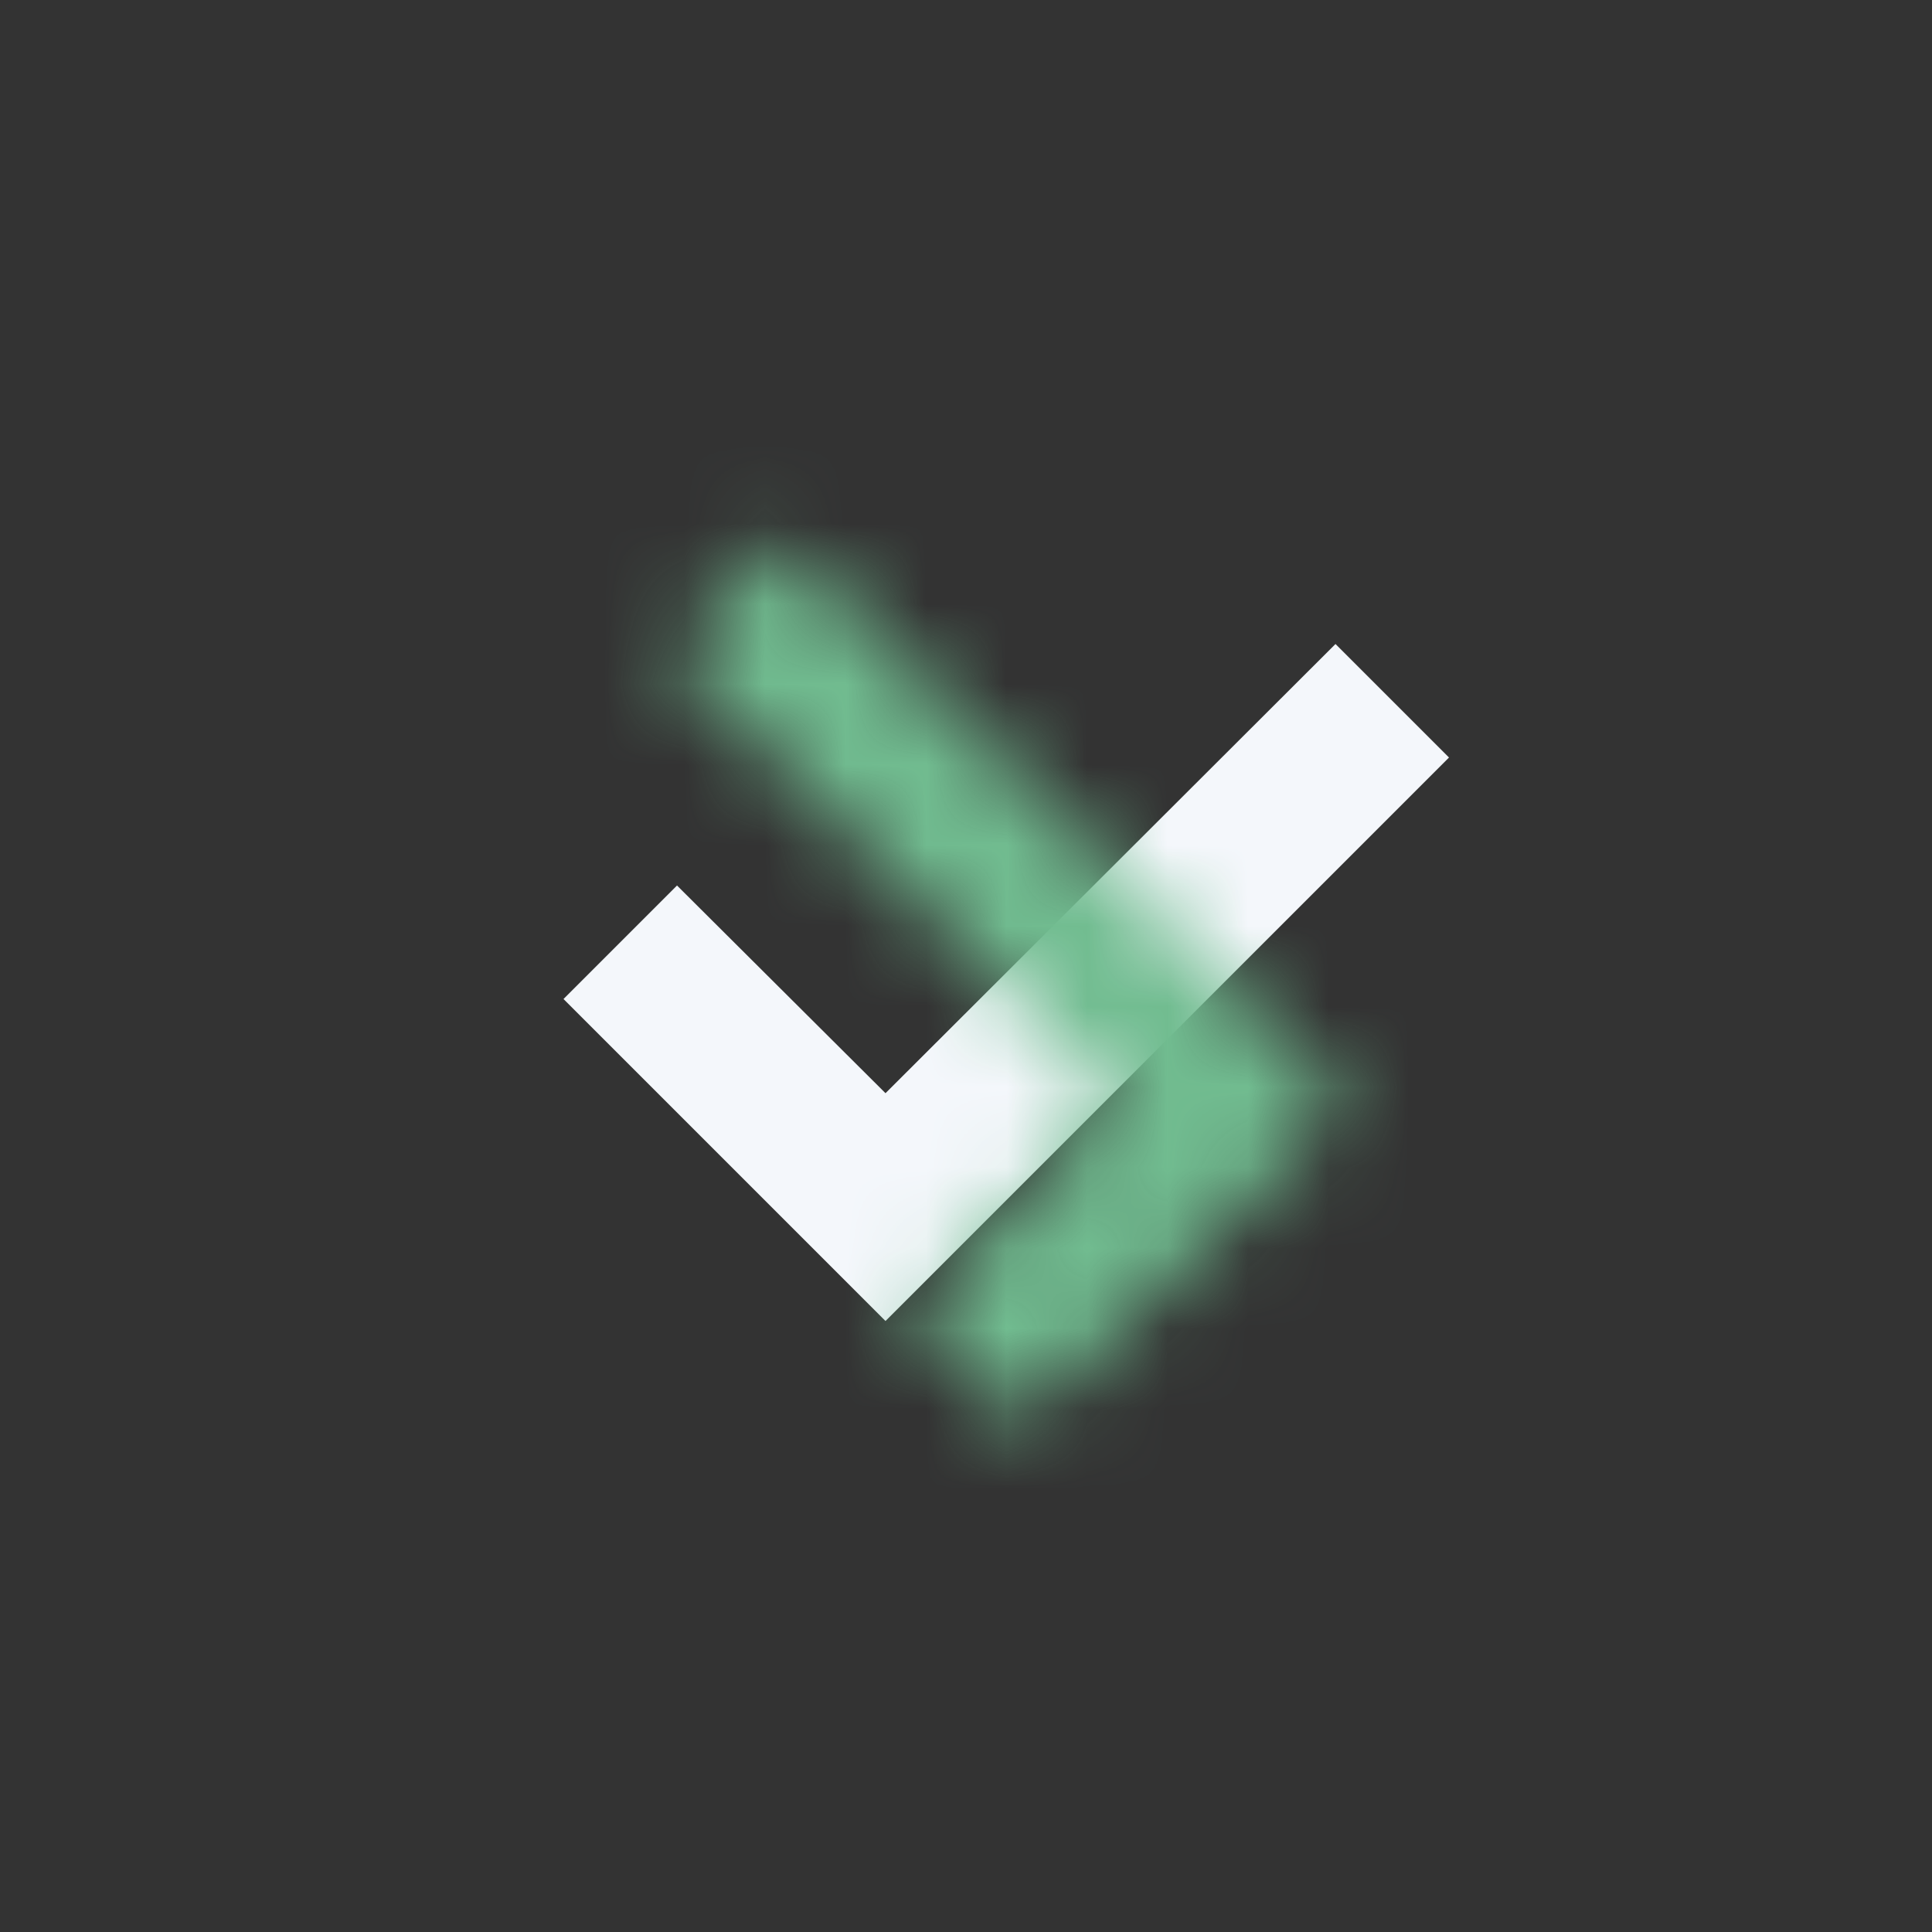 <svg xmlns="http://www.w3.org/2000/svg" xmlns:xlink="http://www.w3.org/1999/xlink" width="24" height="24" viewBox="0 0 24 24">
    <rect x="0" y="0" width="24" height="24" fill="#333333" stroke="none"/>
    <defs>
        <path id="a" d="M11.295 16.295l2.58-2.59-5.58-5.59 1.41-1.41 7 7-4 4z"/>
    </defs>
    <g fill="none" fill-rule="evenodd">
        <path d="M0 0h24v24H0z"/>
        <mask id="b" fill="#fff">
            <use xlink:href="#a"/>
        </mask>
        <use fill="#f4f7fb" fill-rule="nonzero" transform="rotate(90 12.5 12.205)" xlink:href="#a"/>
        <g fill="#71BC90" mask="url(#b)">
            <rect width="24" height="24" rx="4"/>
        </g>
    </g>
</svg>
